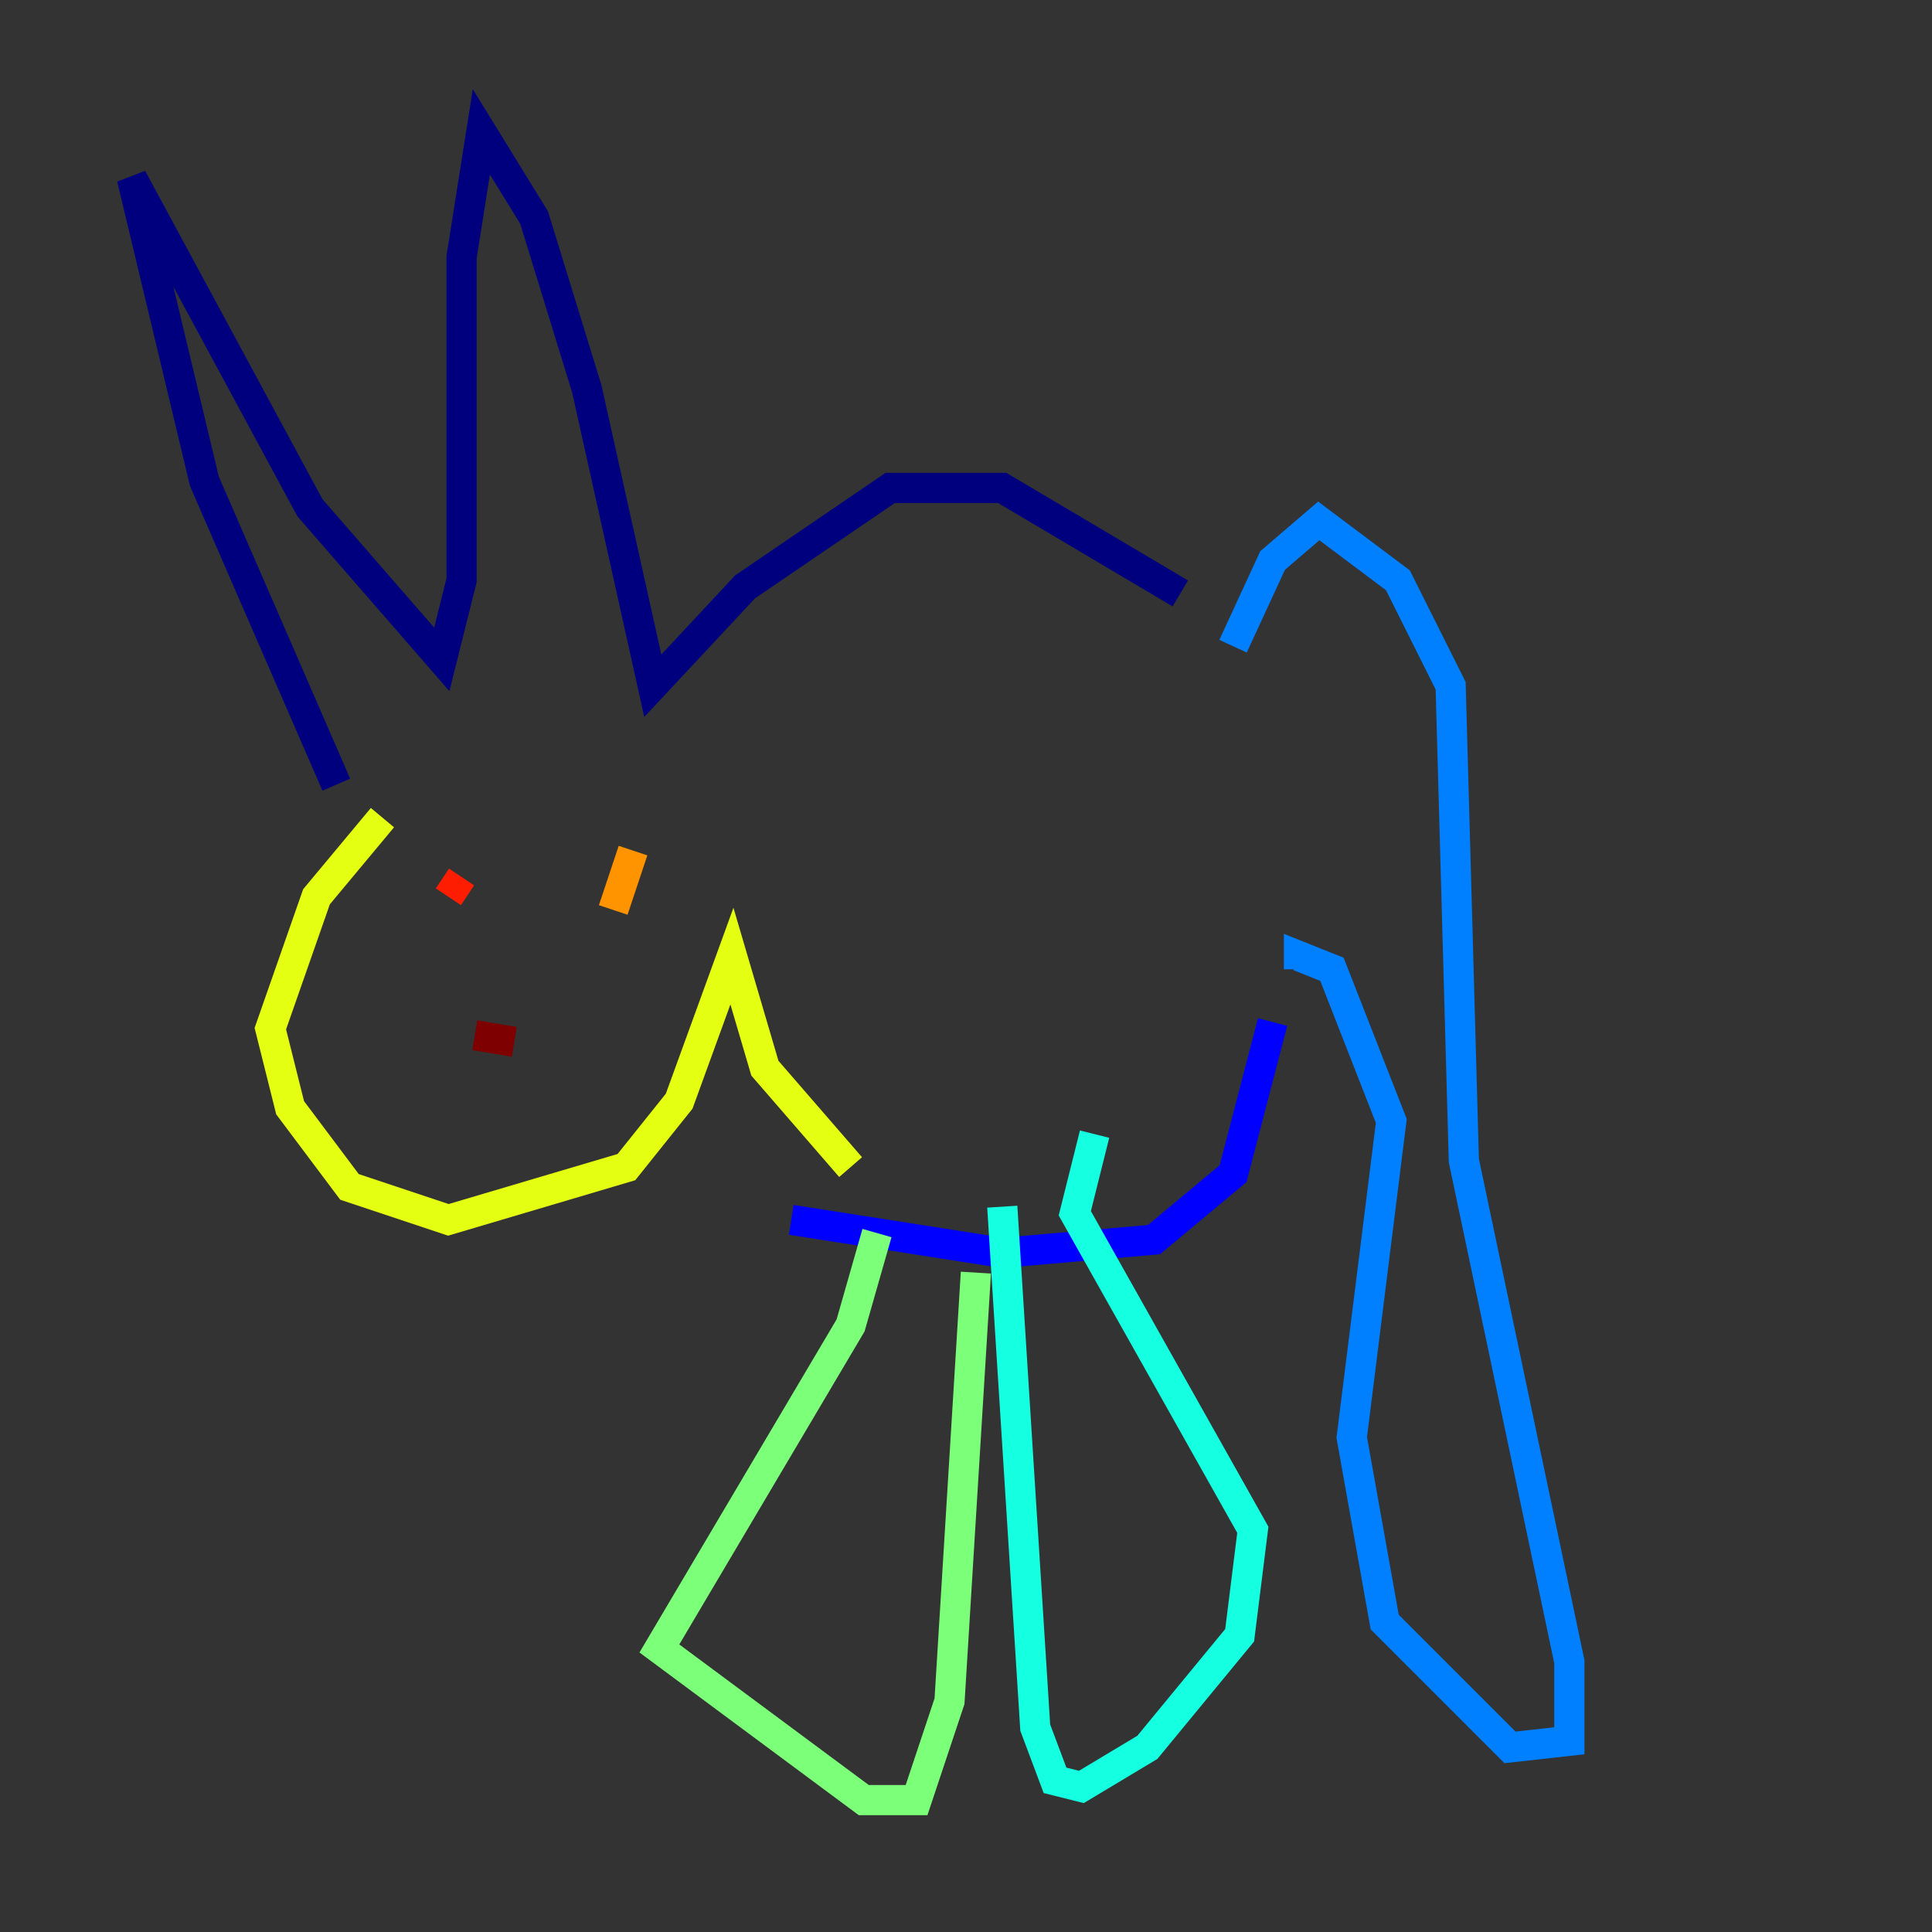 <?xml version="1.0" encoding="utf-8" ?>
<svg baseProfile="tiny" height="128" version="1.2" viewBox="0,0,128,128" width="128" xmlns="http://www.w3.org/2000/svg" xmlns:ev="http://www.w3.org/2001/xml-events" xmlns:xlink="http://www.w3.org/1999/xlink"><rect x="0" y="0" width="128" height="128" fill="#333333" stroke="none"/><defs /><polyline fill="none" points="22.28,51.986 13.543,31.891 8.737,11.795 20.532,33.638 29.27,43.686 30.58,38.444 30.58,17.038 31.891,8.737 35.386,14.416 38.88,25.775 43.249,45.433 49.365,38.88 58.976,32.328 66.403,32.328 78.198,39.317" stroke="#00007f" stroke-width="2" /><polyline fill="none" points="52.423,80.819 66.403,83.003 76.451,82.13 81.693,77.761 84.314,67.713" stroke="#0000ff" stroke-width="2" /><polyline fill="none" points="81.693,42.812 84.314,37.133 87.372,34.512 92.614,38.444 96.109,45.433 96.983,76.887 103.973,110.089 103.973,115.331 100.041,115.768 91.741,107.468 89.556,95.236 92.177,74.266 88.246,64.218 86.061,63.345 86.061,64.218" stroke="#0080ff" stroke-width="2" /><polyline fill="none" points="66.403,79.945 68.587,114.457 69.898,117.952 71.645,118.389 76.014,115.768 82.13,108.341 83.003,101.352 71.208,80.382 72.519,75.14" stroke="#15ffe1" stroke-width="2" /><polyline fill="none" points="64.655,84.314 62.908,112.71 60.724,119.263 57.229,119.263 43.686,109.215 56.355,87.809 58.102,81.693" stroke="#7cff79" stroke-width="2" /><polyline fill="none" points="56.355,77.324 50.676,70.771 48.492,63.345 44.997,72.956 41.502,77.324 29.706,80.819 23.154,78.635 19.222,73.392 17.911,68.15 20.969,59.413 25.338,54.171" stroke="#e4ff12" stroke-width="2" /><polyline fill="none" points="40.628,60.287 41.939,56.355" stroke="#ff9400" stroke-width="2" /><polyline fill="none" points="29.706,59.413 30.58,58.102" stroke="#ff1d00" stroke-width="2" /><polyline fill="none" points="31.454,68.587 34.075,69.024" stroke="#7f0000" stroke-width="2" /></svg>